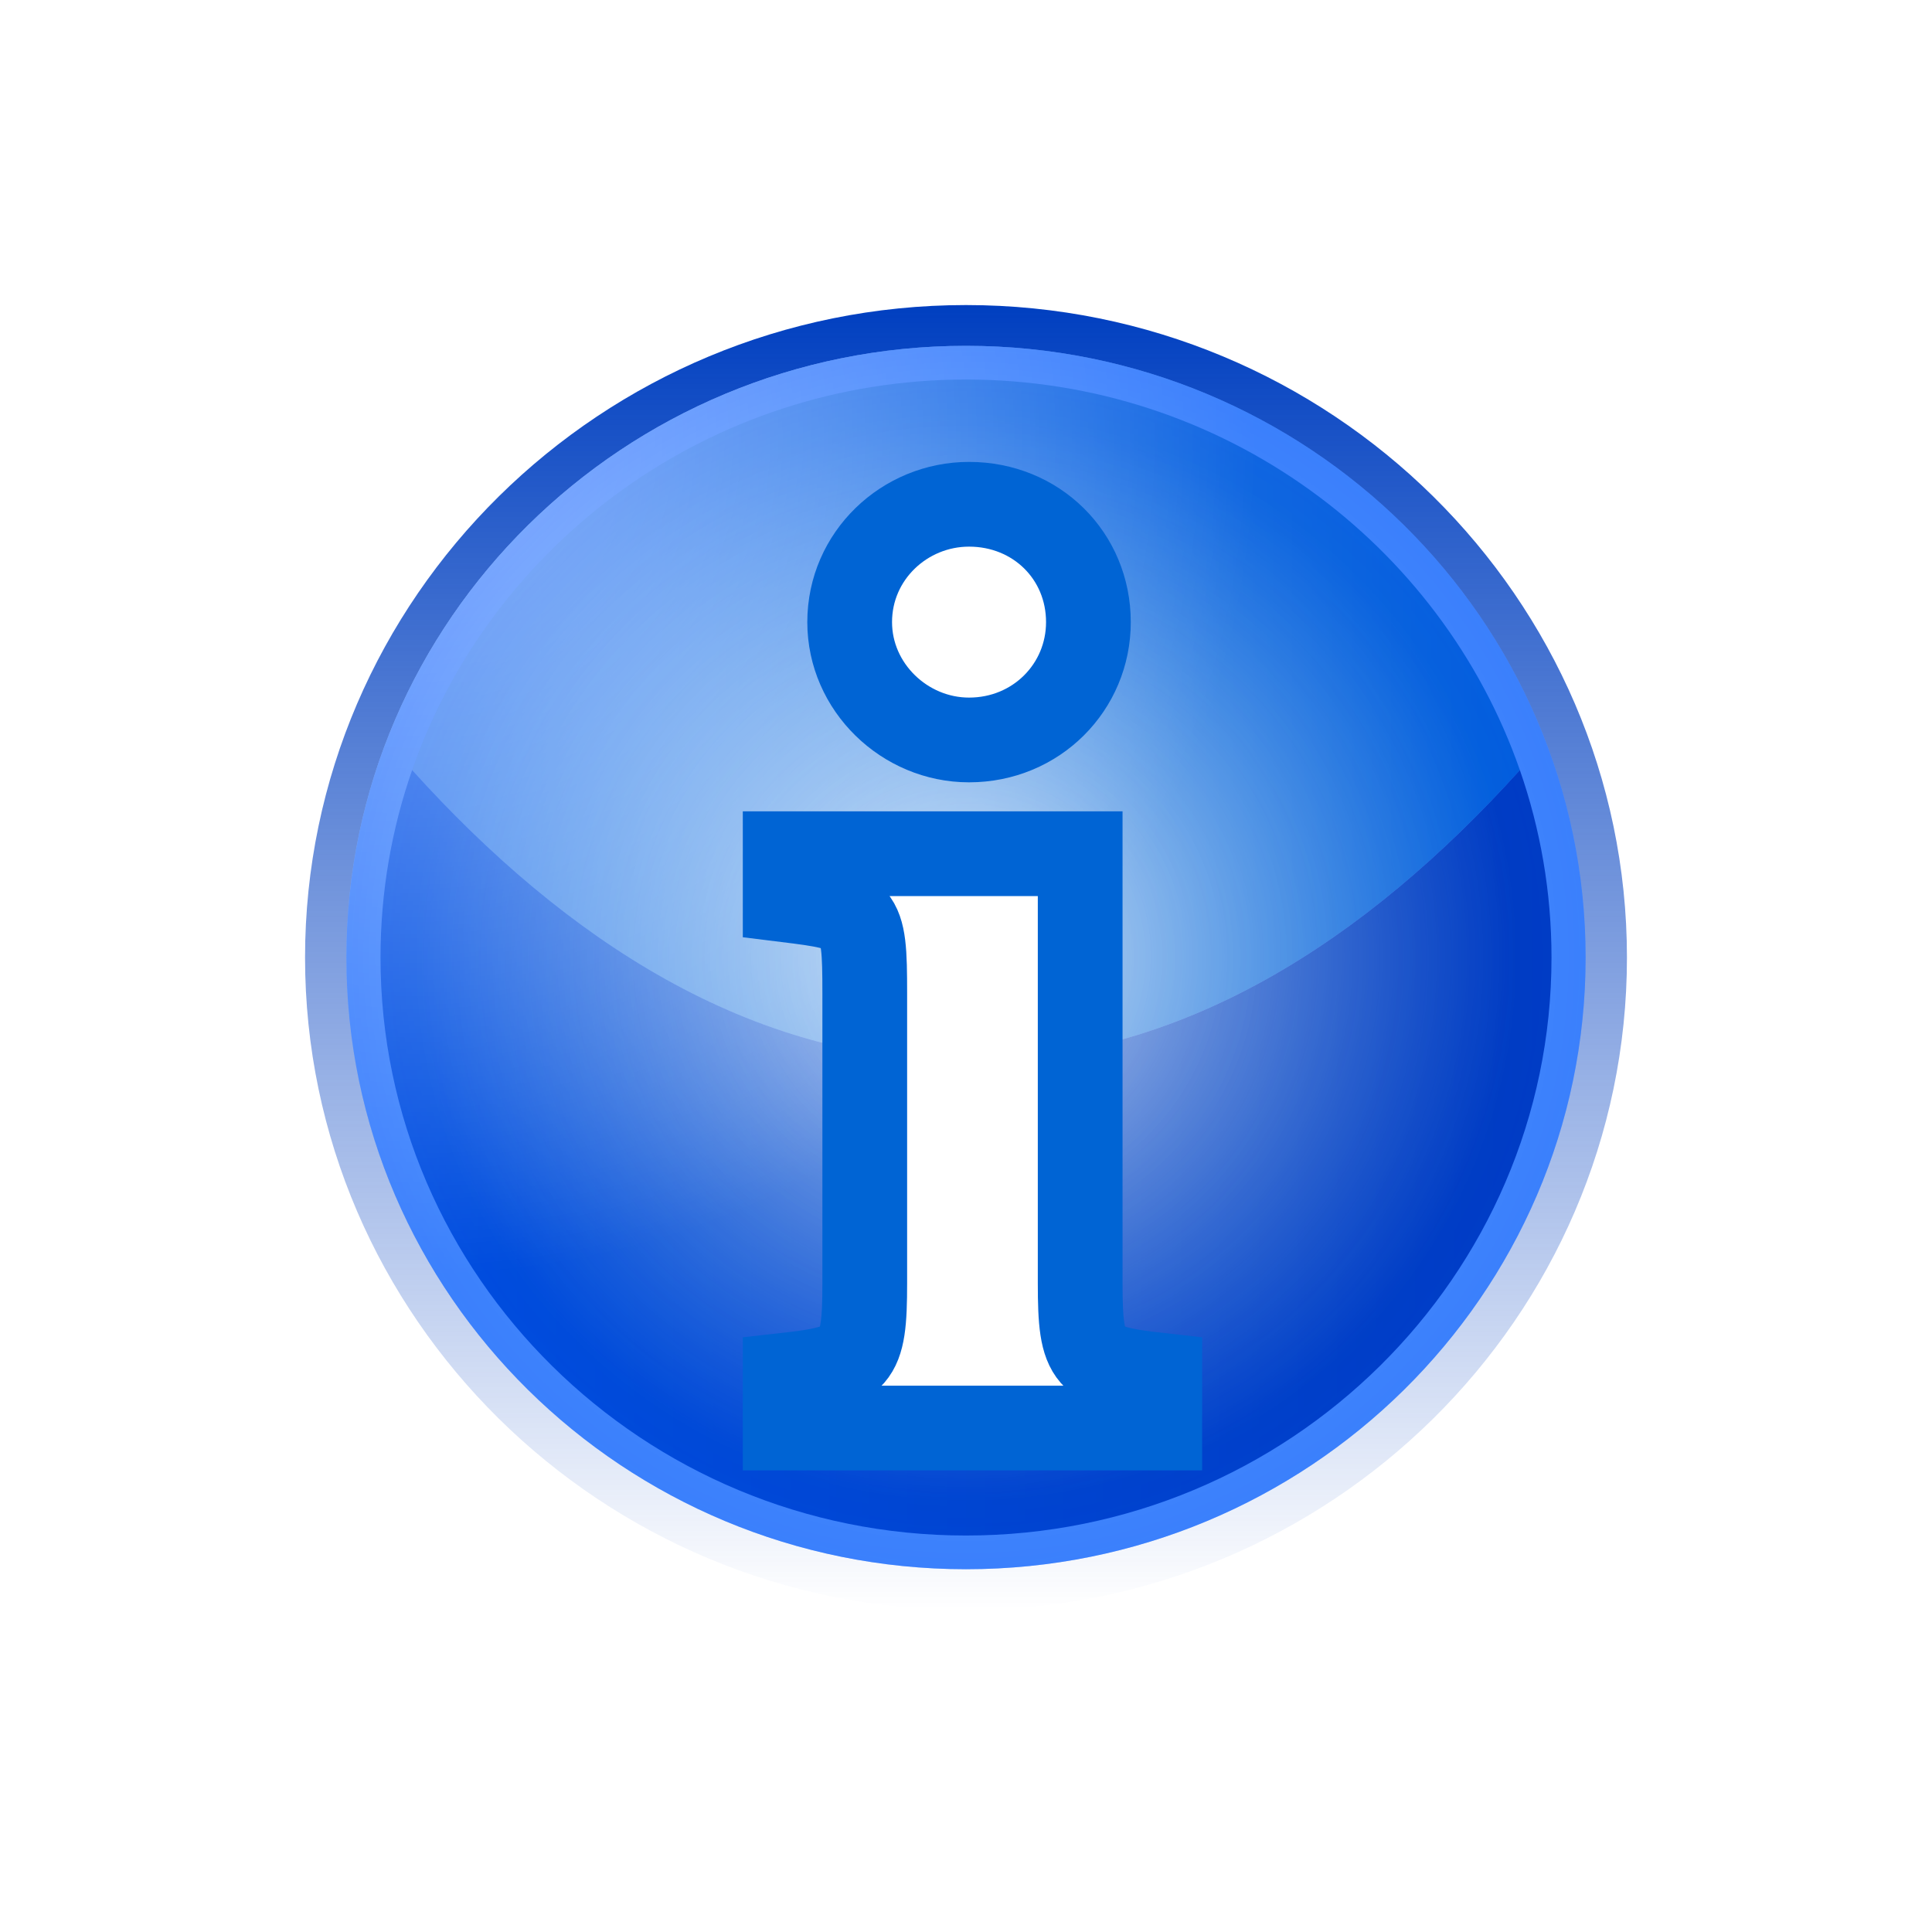 <svg width="114" height="113" viewBox="0 0 114 113" fill="none" xmlns="http://www.w3.org/2000/svg">
<g filter="url(#filter0_d_38_14)">
<path d="M57 10C35.495 10 18 27.27 18 48.5C18 69.73 35.495 87 57 87C78.505 87 96 69.73 96 48.5C96 27.27 78.505 10 57 10Z" fill="url(#paint0_linear_38_14)"/>
<path d="M93.562 48.5C93.562 68.403 77.161 84.594 57 84.594C36.839 84.594 20.438 68.403 20.438 48.5C20.438 28.597 36.839 12.406 57 12.406C77.161 12.406 93.562 28.597 93.562 48.5Z" fill="#649EFA"/>
<path d="M57 54.61C69.703 54.61 80.613 47.483 89.682 37.441C85.018 24.047 72.13 14.395 57 14.395C41.87 14.396 28.982 24.047 24.318 37.441C33.387 47.483 44.297 54.61 57 54.61Z" fill="url(#paint1_linear_38_14)"/>
<path d="M57 54.61C44.297 54.61 33.387 47.483 24.318 37.441C23.11 40.911 22.453 44.631 22.453 48.5C22.453 67.306 37.95 82.605 57 82.605C76.05 82.605 91.548 67.306 91.548 48.5C91.548 44.631 90.889 40.911 89.682 37.441C80.613 47.483 69.703 54.61 57 54.61H57Z" fill="url(#paint2_linear_38_14)"/>
<path fill-rule="evenodd" clip-rule="evenodd" d="M93.562 48.5C93.562 68.403 77.161 84.594 57 84.594C36.839 84.594 20.438 68.403 20.438 48.5C20.438 28.597 36.839 12.406 57 12.406C77.161 12.406 93.562 28.597 93.562 48.5Z" fill="url(#paint3_radial_38_14)"/>
<path fill-rule="evenodd" clip-rule="evenodd" d="M57 10C35.495 10 18 27.27 18 48.5C18 69.73 35.495 87 57 87C78.505 87 96 69.73 96 48.5C96 27.27 78.505 10 57 10Z" fill="url(#paint4_radial_38_14)"/>
<path fill-rule="evenodd" clip-rule="evenodd" d="M93.562 48.5C93.562 68.403 77.161 84.594 57 84.594C36.839 84.594 20.438 68.403 20.438 48.5C20.438 28.597 36.839 12.406 57 12.406C77.161 12.406 93.562 28.597 93.562 48.5Z" fill="url(#paint5_radial_38_14)"/>
<path d="M51.026 50.608C51.026 45.733 50.864 45.653 46.33 45.093V42.375H63.737V67.712C63.737 72.267 64.142 72.667 68.433 73.146V76.263H46.33V73.146C50.622 72.667 51.026 72.267 51.026 67.712V50.608ZM64.223 28.708C64.223 32.545 61.147 35.662 57.179 35.662C53.375 35.662 50.136 32.545 50.136 28.708C50.136 24.792 53.375 21.755 57.179 21.755C61.147 21.755 64.223 24.792 64.223 28.708Z" fill="white" stroke="#0064D4" stroke-width="5"/>
</g>
<defs>
<filter id="filter0_d_38_14" x="0" y="0" width="114" height="113" filterUnits="userSpaceOnUse" color-interpolation-filters="sRGB">
<feFlood flood-opacity="0" result="BackgroundImageFix"/>
<feColorMatrix in="SourceAlpha" type="matrix" values="0 0 0 0 0 0 0 0 0 0 0 0 0 0 0 0 0 0 127 0" result="hardAlpha"/>
<feOffset dy="8"/>
<feGaussianBlur stdDeviation="9"/>
<feComposite in2="hardAlpha" operator="out"/>
<feColorMatrix type="matrix" values="0 0 0 0 0 0 0 0 0 0 0 0 0 0 0 0 0 0 0.25 0"/>
<feBlend mode="normal" in2="BackgroundImageFix" result="effect1_dropShadow_38_14"/>
<feBlend mode="normal" in="SourceGraphic" in2="effect1_dropShadow_38_14" result="shape"/>
</filter>
<linearGradient id="paint0_linear_38_14" x1="57" y1="10" x2="57" y2="87" gradientUnits="userSpaceOnUse">
<stop stop-color="#003FC0"/>
<stop offset="1" stop-color="#003FC0" stop-opacity="0"/>
</linearGradient>
<linearGradient id="paint1_linear_38_14" x1="24.318" y1="34.504" x2="89.682" y2="34.504" gradientUnits="userSpaceOnUse">
<stop stop-color="#5E99DD"/>
<stop offset="1" stop-color="#0461C9"/>
</linearGradient>
<linearGradient id="paint2_linear_38_14" x1="22.453" y1="60.023" x2="91.547" y2="60.023" gradientUnits="userSpaceOnUse">
<stop stop-color="#0048CD"/>
<stop offset="1" stop-color="#002AA0"/>
</linearGradient>
<radialGradient id="paint3_radial_38_14" cx="0" cy="0" r="1" gradientUnits="userSpaceOnUse" gradientTransform="translate(24.737 17.368) rotate(-111.848) scale(59.514 58.664)">
<stop stop-color="white" stop-opacity="0.794"/>
<stop offset="0.838" stop-color="white" stop-opacity="0"/>
<stop offset="1" stop-color="white" stop-opacity="0"/>
</radialGradient>
<radialGradient id="paint4_radial_38_14" cx="0" cy="0" r="1" gradientUnits="userSpaceOnUse" gradientTransform="translate(57 48.5) scale(39 38.5)">
<stop stop-color="white" stop-opacity="0.794"/>
<stop offset="0.838" stop-color="white" stop-opacity="0"/>
<stop offset="1" stop-color="white" stop-opacity="0"/>
</radialGradient>
<radialGradient id="paint5_radial_38_14" cx="0" cy="0" r="1" gradientUnits="userSpaceOnUse" gradientTransform="translate(57 48.5) scale(36.562 36.094)">
<stop stop-color="#0083FF" stop-opacity="0"/>
<stop offset="1" stop-color="#0054FF" stop-opacity="0.412"/>
</radialGradient>
</defs>
</svg>
